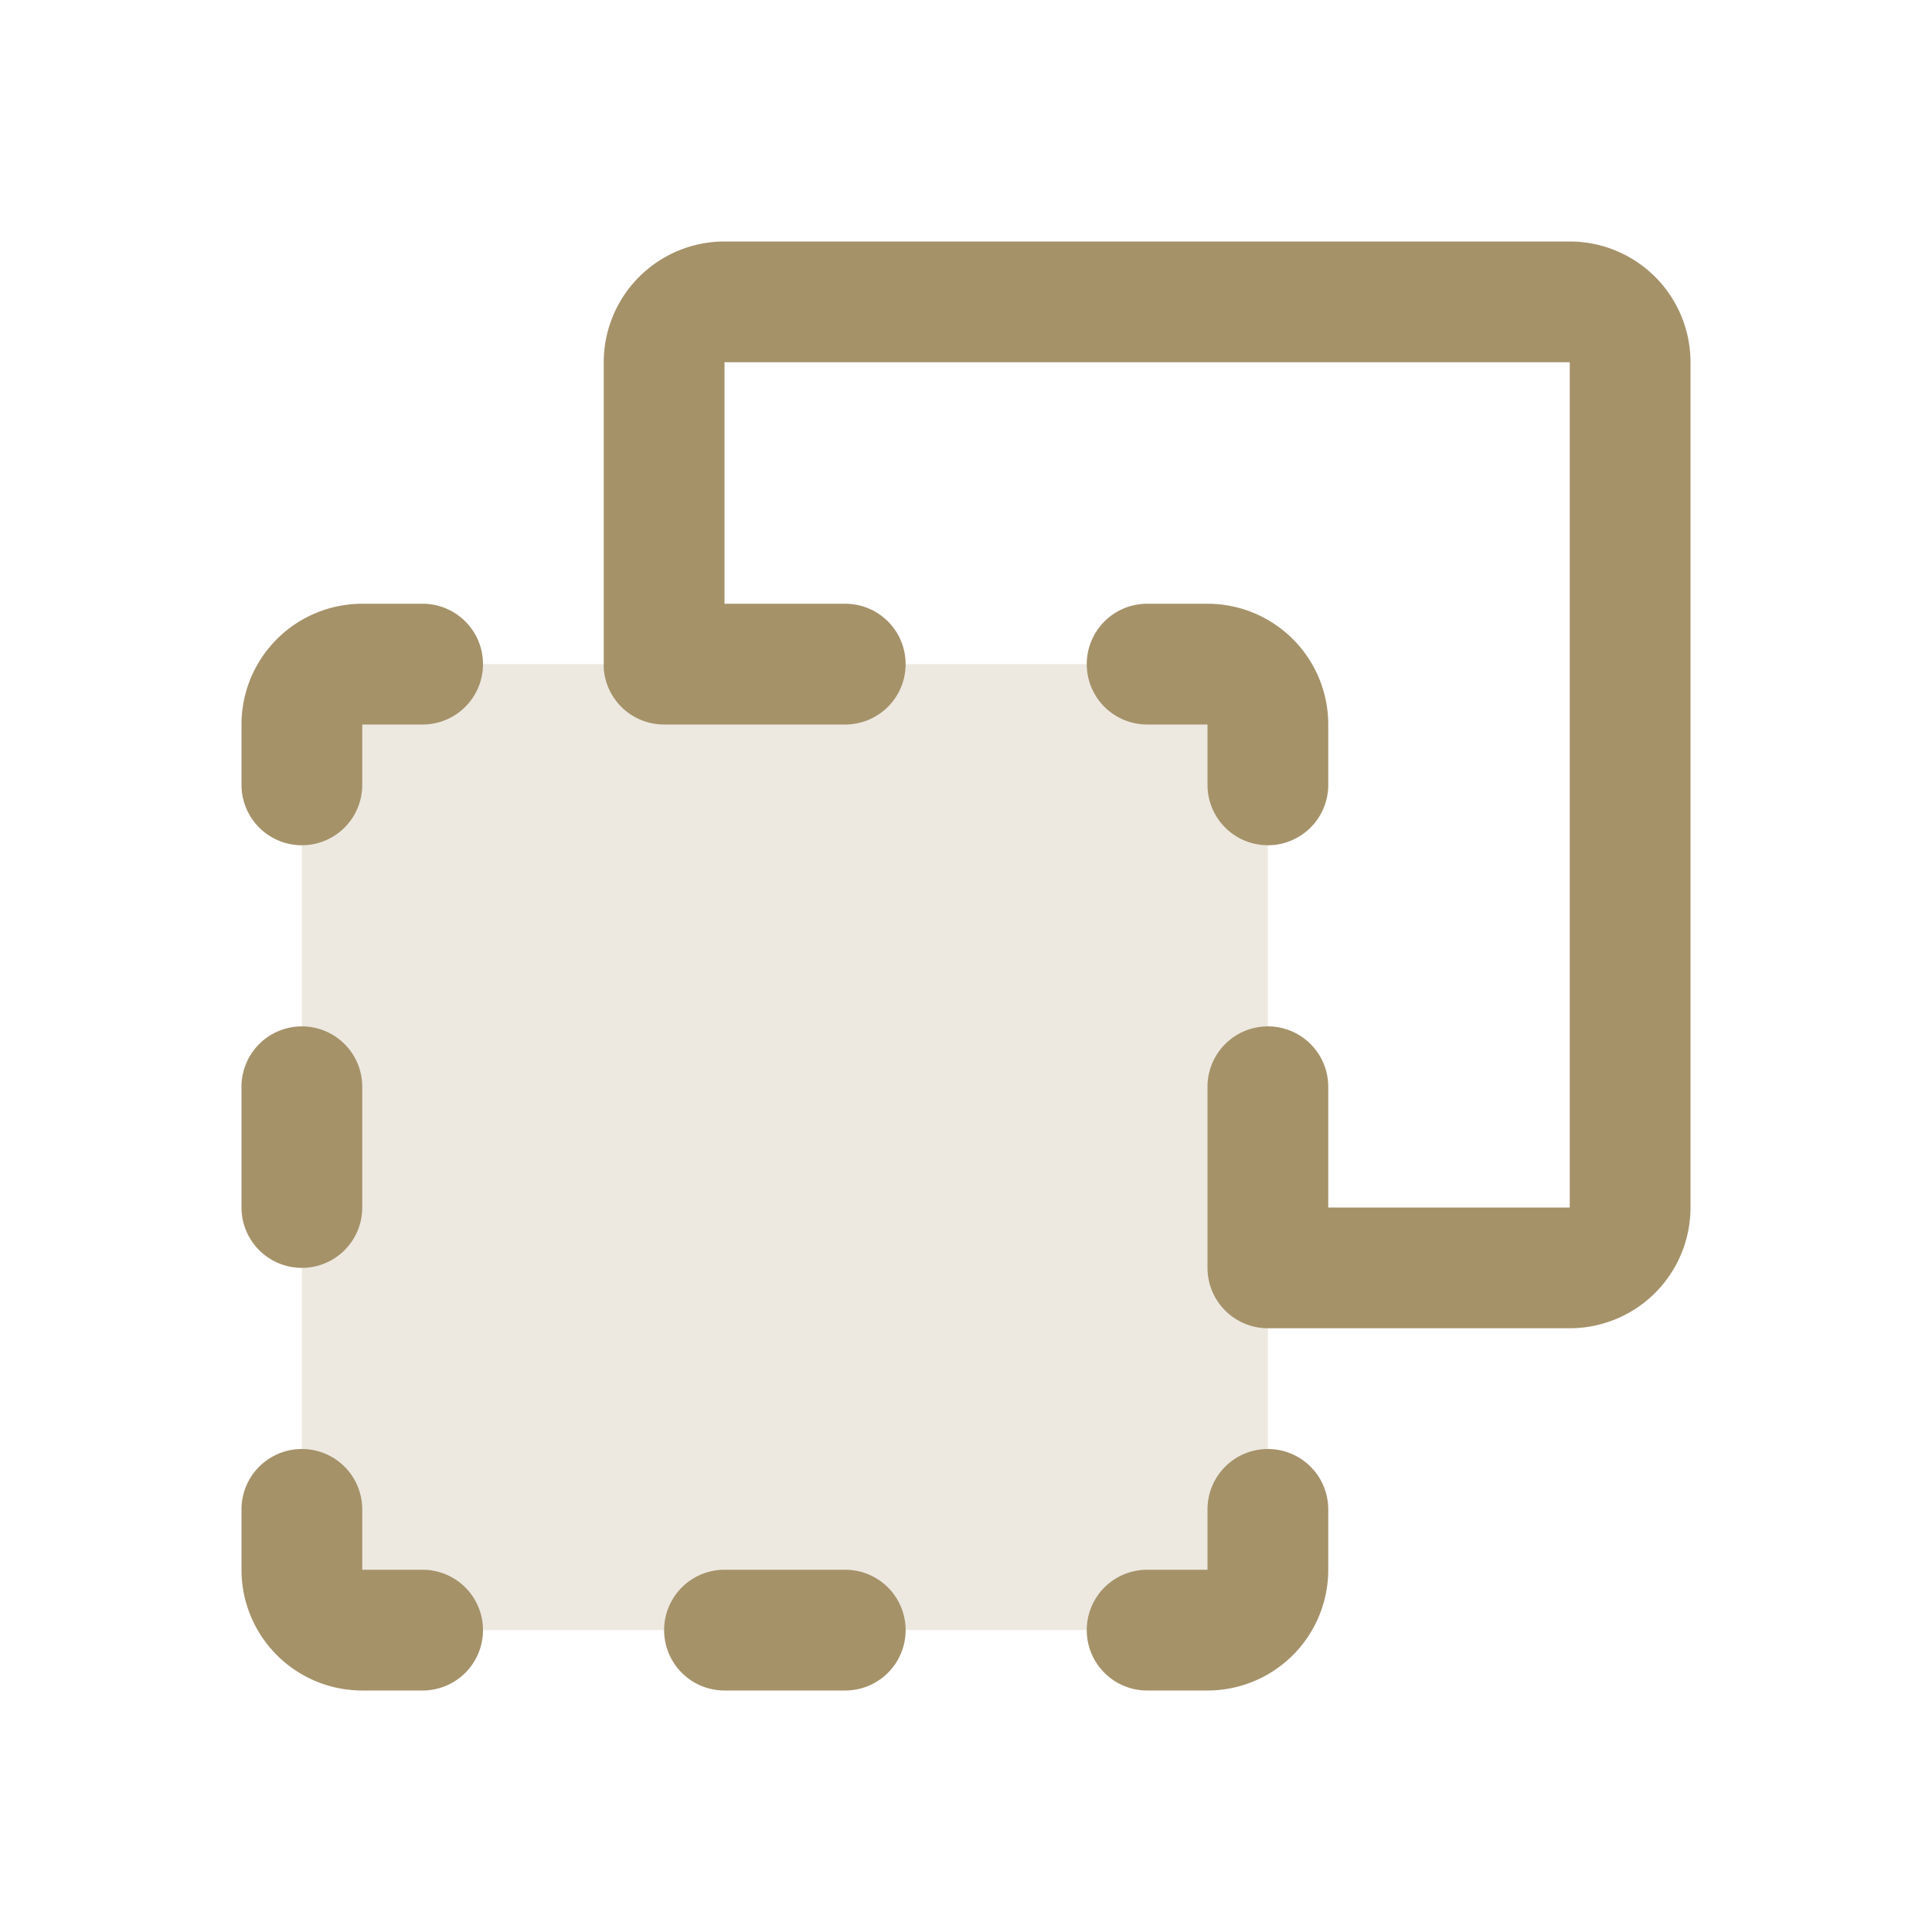 <svg xmlns="http://www.w3.org/2000/svg" width="32" height="32" fill="#a59269" viewBox="0 0 256 256"><path d="M168,96V208a8,8,0,0,1-8,8H48a8,8,0,0,1-8-8V96a8,8,0,0,1,8-8H160A8,8,0,0,1,168,96Z" opacity="0.2"></path><path d="M64,216a8,8,0,0,1-8,8H48a16,16,0,0,1-16-16v-8a8,8,0,0,1,16,0v8h8A8,8,0,0,1,64,216Zm48-8H96a8,8,0,0,0,0,16h16a8,8,0,0,0,0-16ZM40,168a8,8,0,0,0,8-8V144a8,8,0,0,0-16,0v16A8,8,0,0,0,40,168Zm128,24a8,8,0,0,0-8,8v8h-8a8,8,0,0,0,0,16h8a16,16,0,0,0,16-16v-8A8,8,0,0,0,168,192Zm0-80a8,8,0,0,0,8-8V96a16,16,0,0,0-16-16h-8a8,8,0,0,0,0,16h8v8A8,8,0,0,0,168,112ZM56,80H48A16,16,0,0,0,32,96v8a8,8,0,0,0,16,0V96h8a8,8,0,0,0,0-16ZM208,32H96A16,16,0,0,0,80,48V88a4.44,4.44,0,0,0,0,.55A8,8,0,0,0,88,96h24a8,8,0,0,0,0-16H96V48H208V160H176V144a8,8,0,0,0-16,0v24a8,8,0,0,0,8,8h40a16,16,0,0,0,16-16V48A16,16,0,0,0,208,32Z"></path></svg>